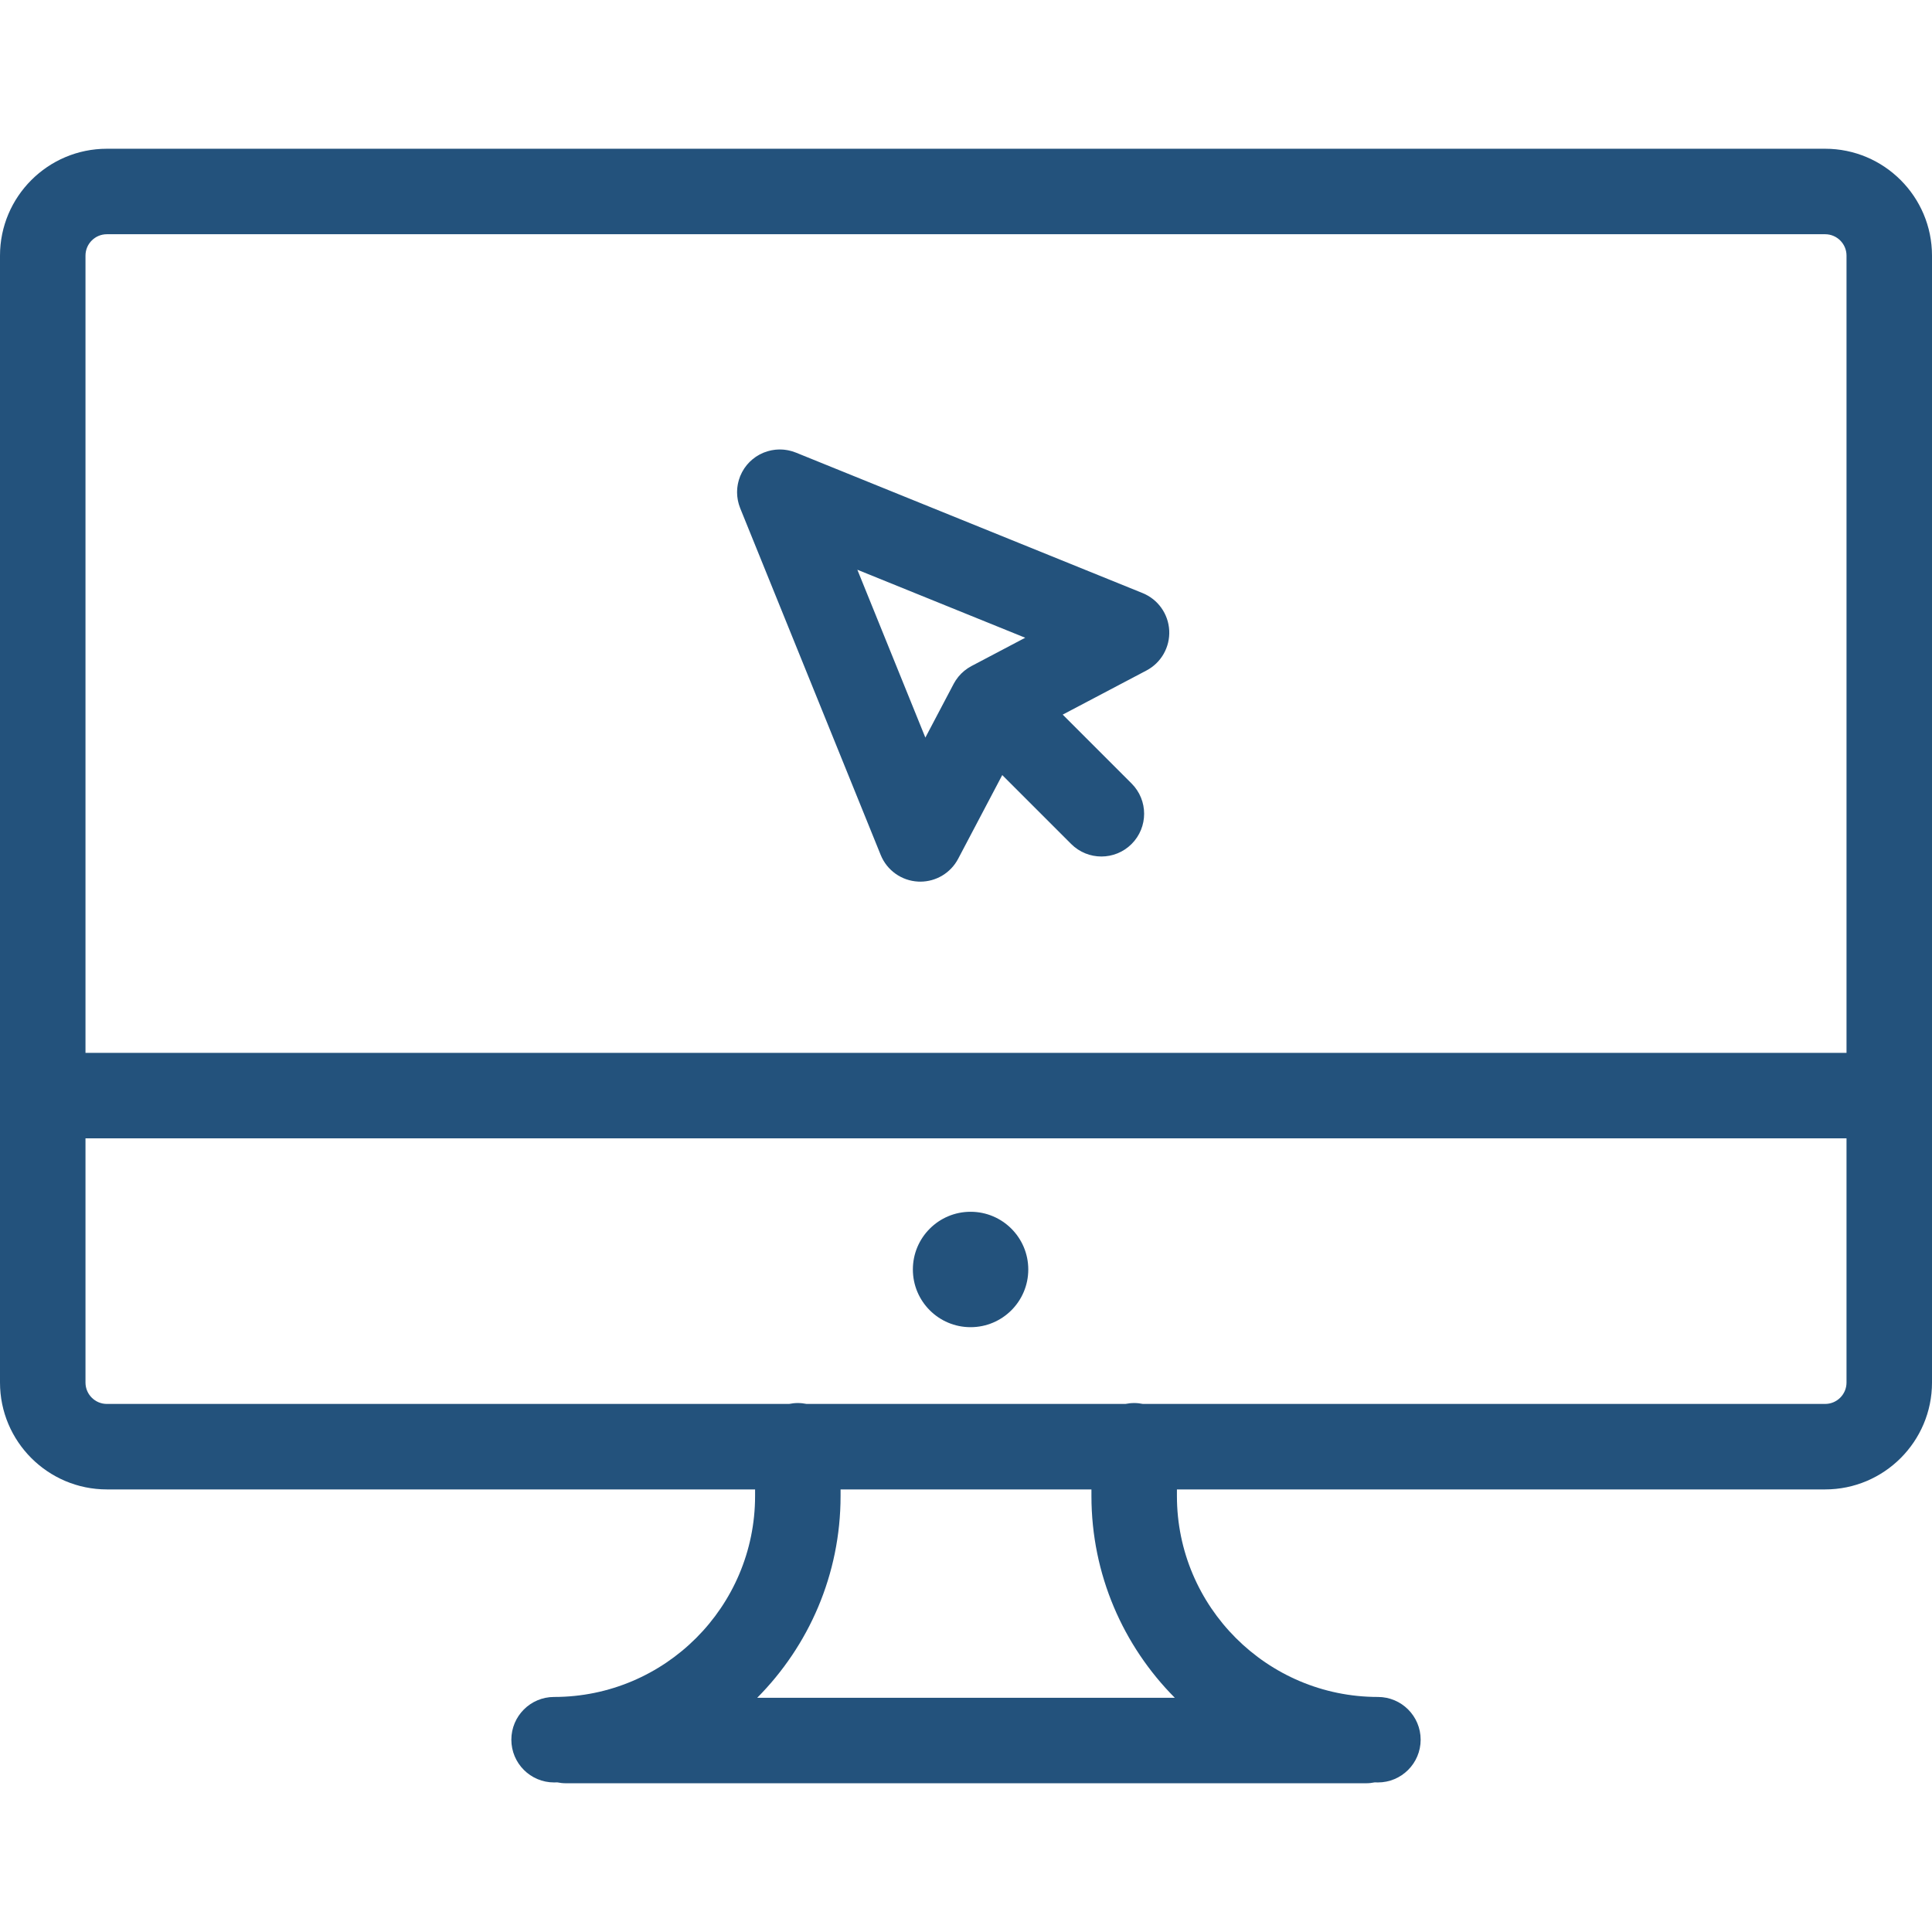 <?xml version="1.0" encoding="iso-8859-1"?>
<!-- Generator: Adobe Illustrator 19.0.0, SVG Export Plug-In . SVG Version: 6.00 Build 0)  -->
<svg xmlns="http://www.w3.org/2000/svg" xmlns:xlink="http://www.w3.org/1999/xlink" version="1.1" id="Layer_1" x="0px" y="0px" viewBox="0 0 512 512" style="enable-background:new 0 0 512 512;" xml:space="preserve" width="512px" height="512px">
<g>
	<g>
		<path d="M483.681,39.419H28.319C12.704,39.419,0,52.123,0,67.738v298.655c0,15.615,12.704,28.319,28.319,28.319h171.786v1.735    c0,29.37-23.894,53.264-53.265,53.264c-6.255,0-11.327,5.071-11.327,11.327s5.072,11.327,11.327,11.327    c0.28,0,0.556-0.018,0.836-0.021c0.745,0.154,1.518,0.237,2.31,0.237h212.029c0.792,0,1.563-0.083,2.309-0.237    c0.28,0.003,0.555,0.021,0.836,0.021c6.256,0,11.327-5.071,11.327-11.327s-5.071-11.327-11.327-11.327    c-29.37,0-53.263-23.894-53.263-53.264v-1.735h171.785c15.615,0,28.319-12.704,28.319-28.319V67.738    C512,52.123,499.296,39.419,483.681,39.419z M200.669,449.927c13.642-13.729,22.086-32.626,22.091-53.462    c0-0.003,0.001-0.006,0.001-0.009v-1.744h66.481v1.744h0c0,0.003,0.001,0.006,0.001,0.009    c0.005,20.836,8.449,39.733,22.091,53.462H200.669z M489.345,366.393c0,3.122-2.541,5.664-5.664,5.664H302.879    c-0.746-0.155-1.519-0.238-2.311-0.238c-0.792,0-1.564,0.083-2.311,0.238h-84.515c-0.746-0.155-1.519-0.238-2.311-0.238    c-0.792,0-1.564,0.083-2.311,0.238H28.319c-3.123,0-5.664-2.541-5.664-5.664v-64.717h466.69V366.393z M489.345,279.02H22.655    V67.738c0-3.123,2.541-5.664,5.664-5.664h455.363c3.123,0,5.664,2.541,5.664,5.664V279.02z" fill="#23527c"/>
	</g>
</g>
<g>
	<g>
		<path d="M309.857,167.103c-0.22-4.403-2.973-8.278-7.06-9.933l-91.718-37.163c-0.002-0.001-0.003-0.001-0.006-0.002l-0.16-0.065    c-0.095-0.039-0.191-0.065-0.287-0.1c-0.234-0.088-0.469-0.174-0.709-0.247c-0.145-0.043-0.29-0.077-0.435-0.114    c-0.212-0.054-0.424-0.11-0.639-0.152c-0.162-0.032-0.323-0.054-0.485-0.079c-0.203-0.031-0.404-0.061-0.609-0.082    c-0.167-0.016-0.332-0.023-0.497-0.032c-0.203-0.01-0.406-0.022-0.609-0.02c-0.164,0-0.327,0.009-0.49,0.017    c-0.205,0.009-0.41,0.019-0.615,0.04c-0.164,0.017-0.326,0.042-0.489,0.066c-0.201,0.029-0.401,0.058-0.602,0.097    c-0.174,0.035-0.345,0.08-0.518,0.123c-0.185,0.046-0.368,0.089-0.552,0.145c-0.196,0.059-0.387,0.131-0.58,0.202    c-0.13,0.048-0.262,0.084-0.392,0.136c-0.028,0.011-0.053,0.026-0.082,0.037c-0.196,0.082-0.386,0.177-0.578,0.268    c-0.148,0.071-0.301,0.137-0.446,0.214c-0.155,0.083-0.302,0.18-0.454,0.27c-0.169,0.101-0.342,0.196-0.505,0.305    c-0.088,0.059-0.17,0.128-0.257,0.189c-0.514,0.367-1,0.763-1.439,1.203c-0.164,0.163-0.314,0.342-0.468,0.517    c-0.087,0.099-0.182,0.191-0.266,0.293c-0.144,0.176-0.274,0.364-0.409,0.548c-0.082,0.113-0.171,0.221-0.248,0.336    c-0.103,0.154-0.193,0.318-0.289,0.478c-0.096,0.16-0.197,0.316-0.285,0.48c-0.076,0.142-0.141,0.293-0.212,0.439    c-0.093,0.193-0.189,0.384-0.271,0.582c-0.011,0.028-0.027,0.054-0.039,0.083c-0.052,0.128-0.088,0.258-0.135,0.387    c-0.071,0.194-0.144,0.387-0.204,0.586c-0.053,0.177-0.095,0.355-0.139,0.531c-0.045,0.18-0.093,0.36-0.129,0.543    c-0.037,0.188-0.063,0.376-0.092,0.565c-0.026,0.177-0.053,0.352-0.071,0.531c-0.018,0.189-0.027,0.376-0.036,0.564    c-0.009,0.181-0.018,0.362-0.018,0.546c0.003,0.183,0.012,0.365,0.021,0.547c0.009,0.188,0.018,0.376,0.036,0.564    c0.018,0.178,0.045,0.355,0.071,0.53c0.028,0.189,0.054,0.377,0.092,0.566c0.036,0.182,0.084,0.361,0.129,0.541    c0.045,0.178,0.086,0.356,0.141,0.532c0.06,0.197,0.133,0.39,0.203,0.583c0.048,0.13,0.084,0.26,0.136,0.39l37.231,91.882    c1.655,4.085,5.53,6.84,9.933,7.059c0.19,0.01,0.378,0.015,0.568,0.015c4.187,0,8.054-2.316,10.02-6.048l11.692-22.197    l18.263,18.262c2.212,2.212,5.111,3.318,8.01,3.318c2.9,0,5.797-1.107,8.01-3.318c4.423-4.423,4.423-11.596,0-16.019    l-18.262-18.262l22.197-11.693C307.723,175.636,310.077,171.506,309.857,167.103z M257.521,176.475    c-0.035,0.018-0.069,0.037-0.103,0.056c-0.142,0.076-0.276,0.163-0.415,0.245c-0.173,0.102-0.349,0.197-0.517,0.309    c-0.007,0.005-0.014,0.008-0.02,0.012c-0.311,0.207-0.614,0.43-0.905,0.668c-0.125,0.102-0.237,0.215-0.356,0.322    c-0.156,0.139-0.317,0.274-0.467,0.423c-0.539,0.539-1.017,1.127-1.432,1.752c-0.109,0.164-0.203,0.335-0.302,0.504    c-0.085,0.143-0.176,0.282-0.254,0.429c-0.02,0.039-0.041,0.076-0.061,0.116l-7.458,14.158l-18.024-44.483l44.483,18.024    L257.521,176.475z" fill="#23527c"/>
	</g>
</g>
<g>
	<g>
		<circle cx="257.212" cy="336.425" r="15.292" fill="#23527c"/>
	</g>
</g>
<g>
</g>
<g>
</g>
<g>
</g>
<g>
</g>
<g>
</g>
<g>
</g>
<g>
</g>
<g>
</g>
<g>
</g>
<g>
</g>
<g>
</g>
<g>
</g>
<g>
</g>
<g>
</g>
<g>
</g>
</svg>
